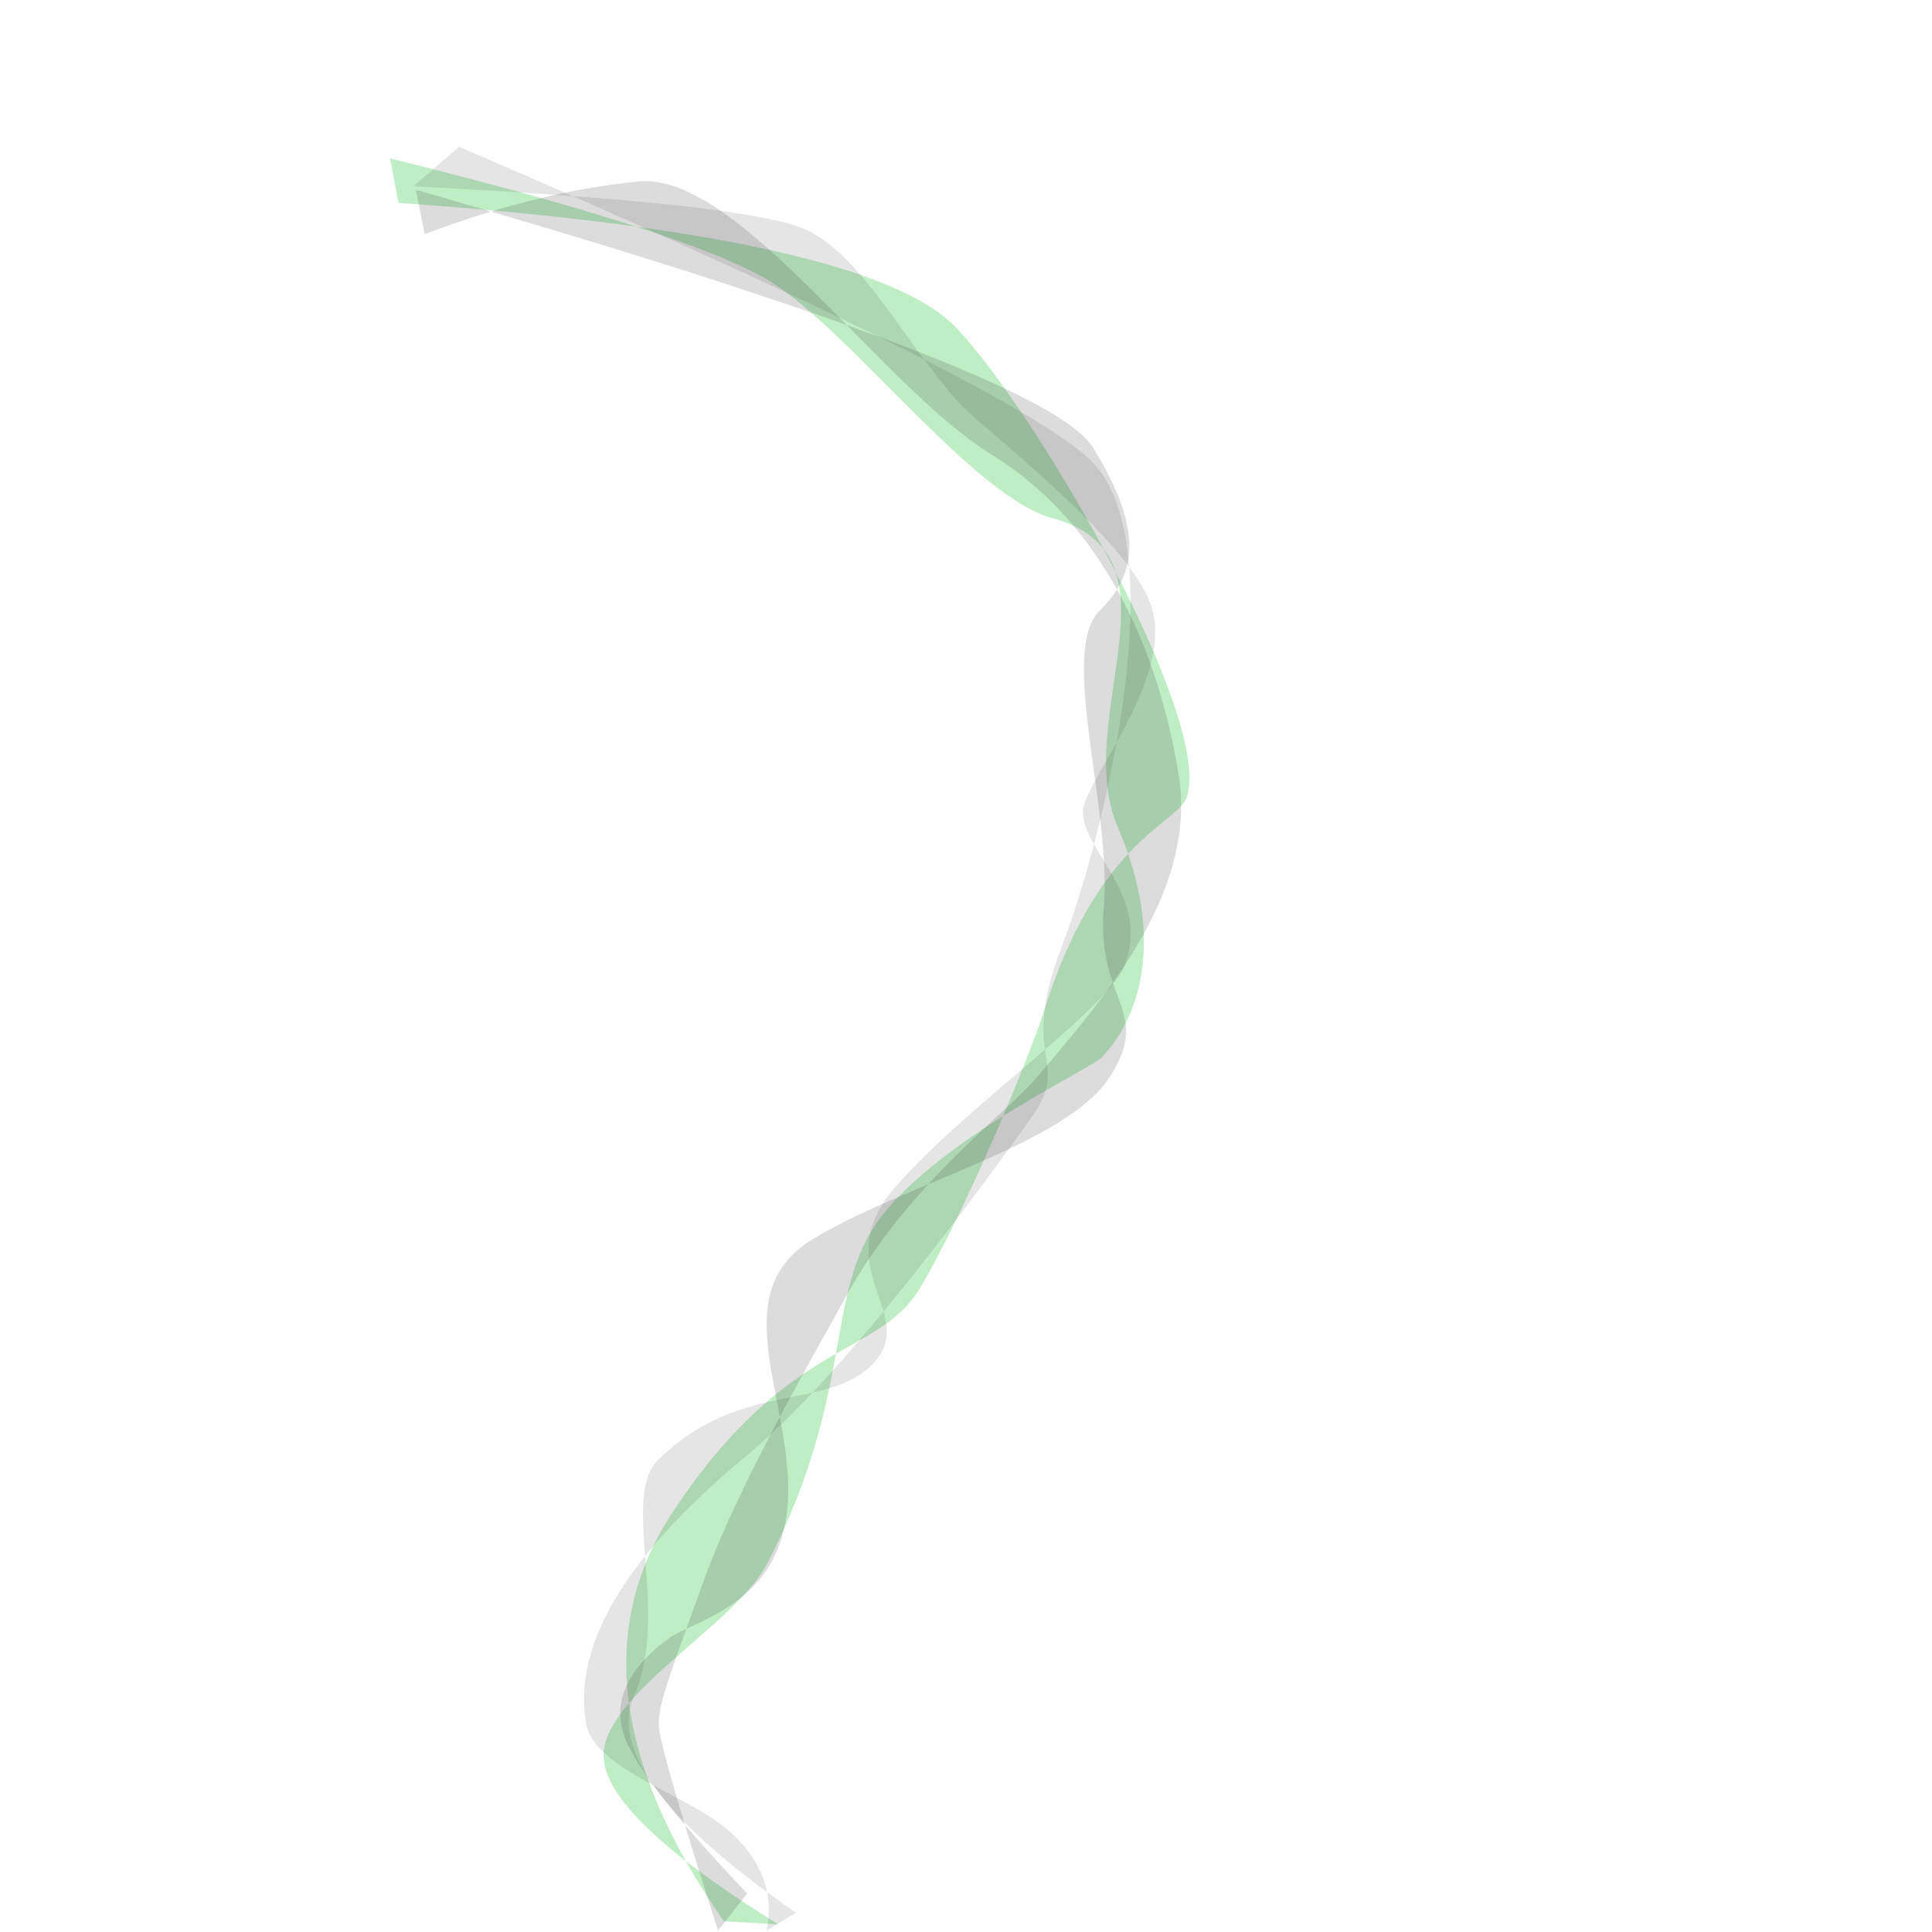 <?xml version="1.0" encoding="UTF-8"?>
<svg width="2000px" height="2000px" viewBox="0 0 2000 2000" version="1.1" xmlns="http://www.w3.org/2000/svg" xmlns:xlink="http://www.w3.org/1999/xlink">
    <!-- Generator: Sketch 52.5 (67469) - http://www.bohemiancoding.com/sketch -->
    <title>tendrils-three</title>
    <desc>Created with Sketch.</desc>
    <g id="tendrils-three" stroke="none" stroke-width="1" fill="none" fill-rule="evenodd">
        <rect fill="#FFFFFF" x="0" y="0" width="2000" height="2000"></rect>
        <g id="Group" transform="translate(-327, -56)">
            <path d="M1414.089,1635.133 C1500.8,1625.841 1651.325,1498.027 1865.662,1251.691 L1907.772,1272.421 C1743.642,1405.717 1631.648,1484.58 1571.789,1509.011 C1482.001,1545.657 1265.505,1543.36 1197.927,1595.674 C1081.192,1686.043 1021.157,1486.618 901.141,1457.393 C779.691,1427.818 729.82,1356.966 721.151,1300.683 C718.438,1283.075 751.798,1133.613 729.512,1029.781 C707.227,925.949 602.818,897.928 511.59,710.093 C480.622,646.33 504.013,500.868 458.009,457.114 C427.339,427.944 343.325,439.977 205.968,493.21 L242.149,450.182 C441.864,457.545 565.505,528.946 613.071,664.382 C684.419,867.536 612.241,928.48 643.366,1006.148 C674.492,1083.817 762.88,1236.41 796.36,1283.307 C903.66,1433.603 866.848,1508.662 883.212,1533.064 C929.603,1602.24 1284.023,1649.07 1414.089,1635.133 Z" id="Path" fill-opacity="0.325" fill="#3DCC4F" transform="translate(1056.87, 1039.609) rotate(-127) translate(-1056.87, -1039.609) "></path>
            <path d="M1918.455,1318.56 L1914.404,1256.056 C1764.98,1434.679 1671.259,1533.997 1633.24,1554.011 C1576.212,1584.031 1478.83,1564.817 1395.369,1572.319 C1360.363,1575.466 1173.188,1629.186 1105.986,1604.08 C1038.784,1578.974 1011.068,1464.874 986.514,1427.283 C961.96,1389.692 870.753,1429.633 826.772,1358.201 C801.411,1317.011 809.664,1140.72 786.938,1031.95 C764.212,923.18 666.028,971.664 654.671,903.281 C643.314,834.898 725.311,781.548 708.744,664.07 C701.231,610.797 573.475,578.26 529.062,498.515 C499.453,445.351 405.969,444.786 248.609,496.82 L252.3,461.541 C277.297,490.04 311.128,500.661 353.795,493.405 C410.728,483.723 491.662,418.868 535.827,441.299 C642.107,495.278 653.823,669.808 657.671,746.084 C664.914,889.688 748.682,1153.026 759.736,1187.7 C781.655,1256.461 815.329,1211.775 881.441,1317.892 C947.552,1424.009 1148.66,1669.799 1270.369,1644.639 C1351.508,1627.865 1567.537,1519.172 1918.455,1318.56 Z" id="Path-2" fill-opacity="0.129" fill="#3A3A3A" transform="translate(1083.532, 1041.524) rotate(-127) translate(-1083.532, -1041.524) "></path>
            <path d="M299.859,578.082 L335.897,607.936 C378.868,534.694 424.897,474.052 473.984,426.009 C547.616,353.946 800.918,433.525 935.919,416.02 C1070.92,398.514 1198.198,465.628 1294.607,551.61 C1391.017,637.592 1378.693,796.365 1377.853,887.121 C1377.43,932.888 1342.899,1057.847 1367.354,1190.434 C1378.787,1252.418 1402.213,1407.247 1437.112,1507.825 C1472.012,1608.402 1480.917,1636.978 1494.948,1654.305 C1504.302,1665.856 1564.999,1708.284 1677.039,1781.588 L1676.498,1732.839 C1566.743,1718.678 1498.527,1702.484 1471.848,1684.259 C1431.83,1656.92 1439.737,1607.158 1447.34,1577.935 C1454.943,1548.713 1515.329,1479.861 1455.777,1393.812 C1396.226,1307.763 1266.468,1267.904 1302.429,1165.149 C1338.39,1062.393 1445.114,922.73 1436.138,839.922 C1427.163,757.115 1376.018,788.853 1320.204,706.353 C1264.39,623.854 1117.472,530.17 1124.239,471.476 C1131.006,412.782 1100.654,375.3 1012.619,344.301 C953.929,323.635 716.342,401.562 299.859,578.082 Z" id="Path-2" fill-opacity="0.179" fill="#3A3A3A" transform="translate(988.449, 1061.32) scale(-1, -1) rotate(-141) translate(-988.449, -1061.32) "></path>
        </g>
    </g>
</svg>